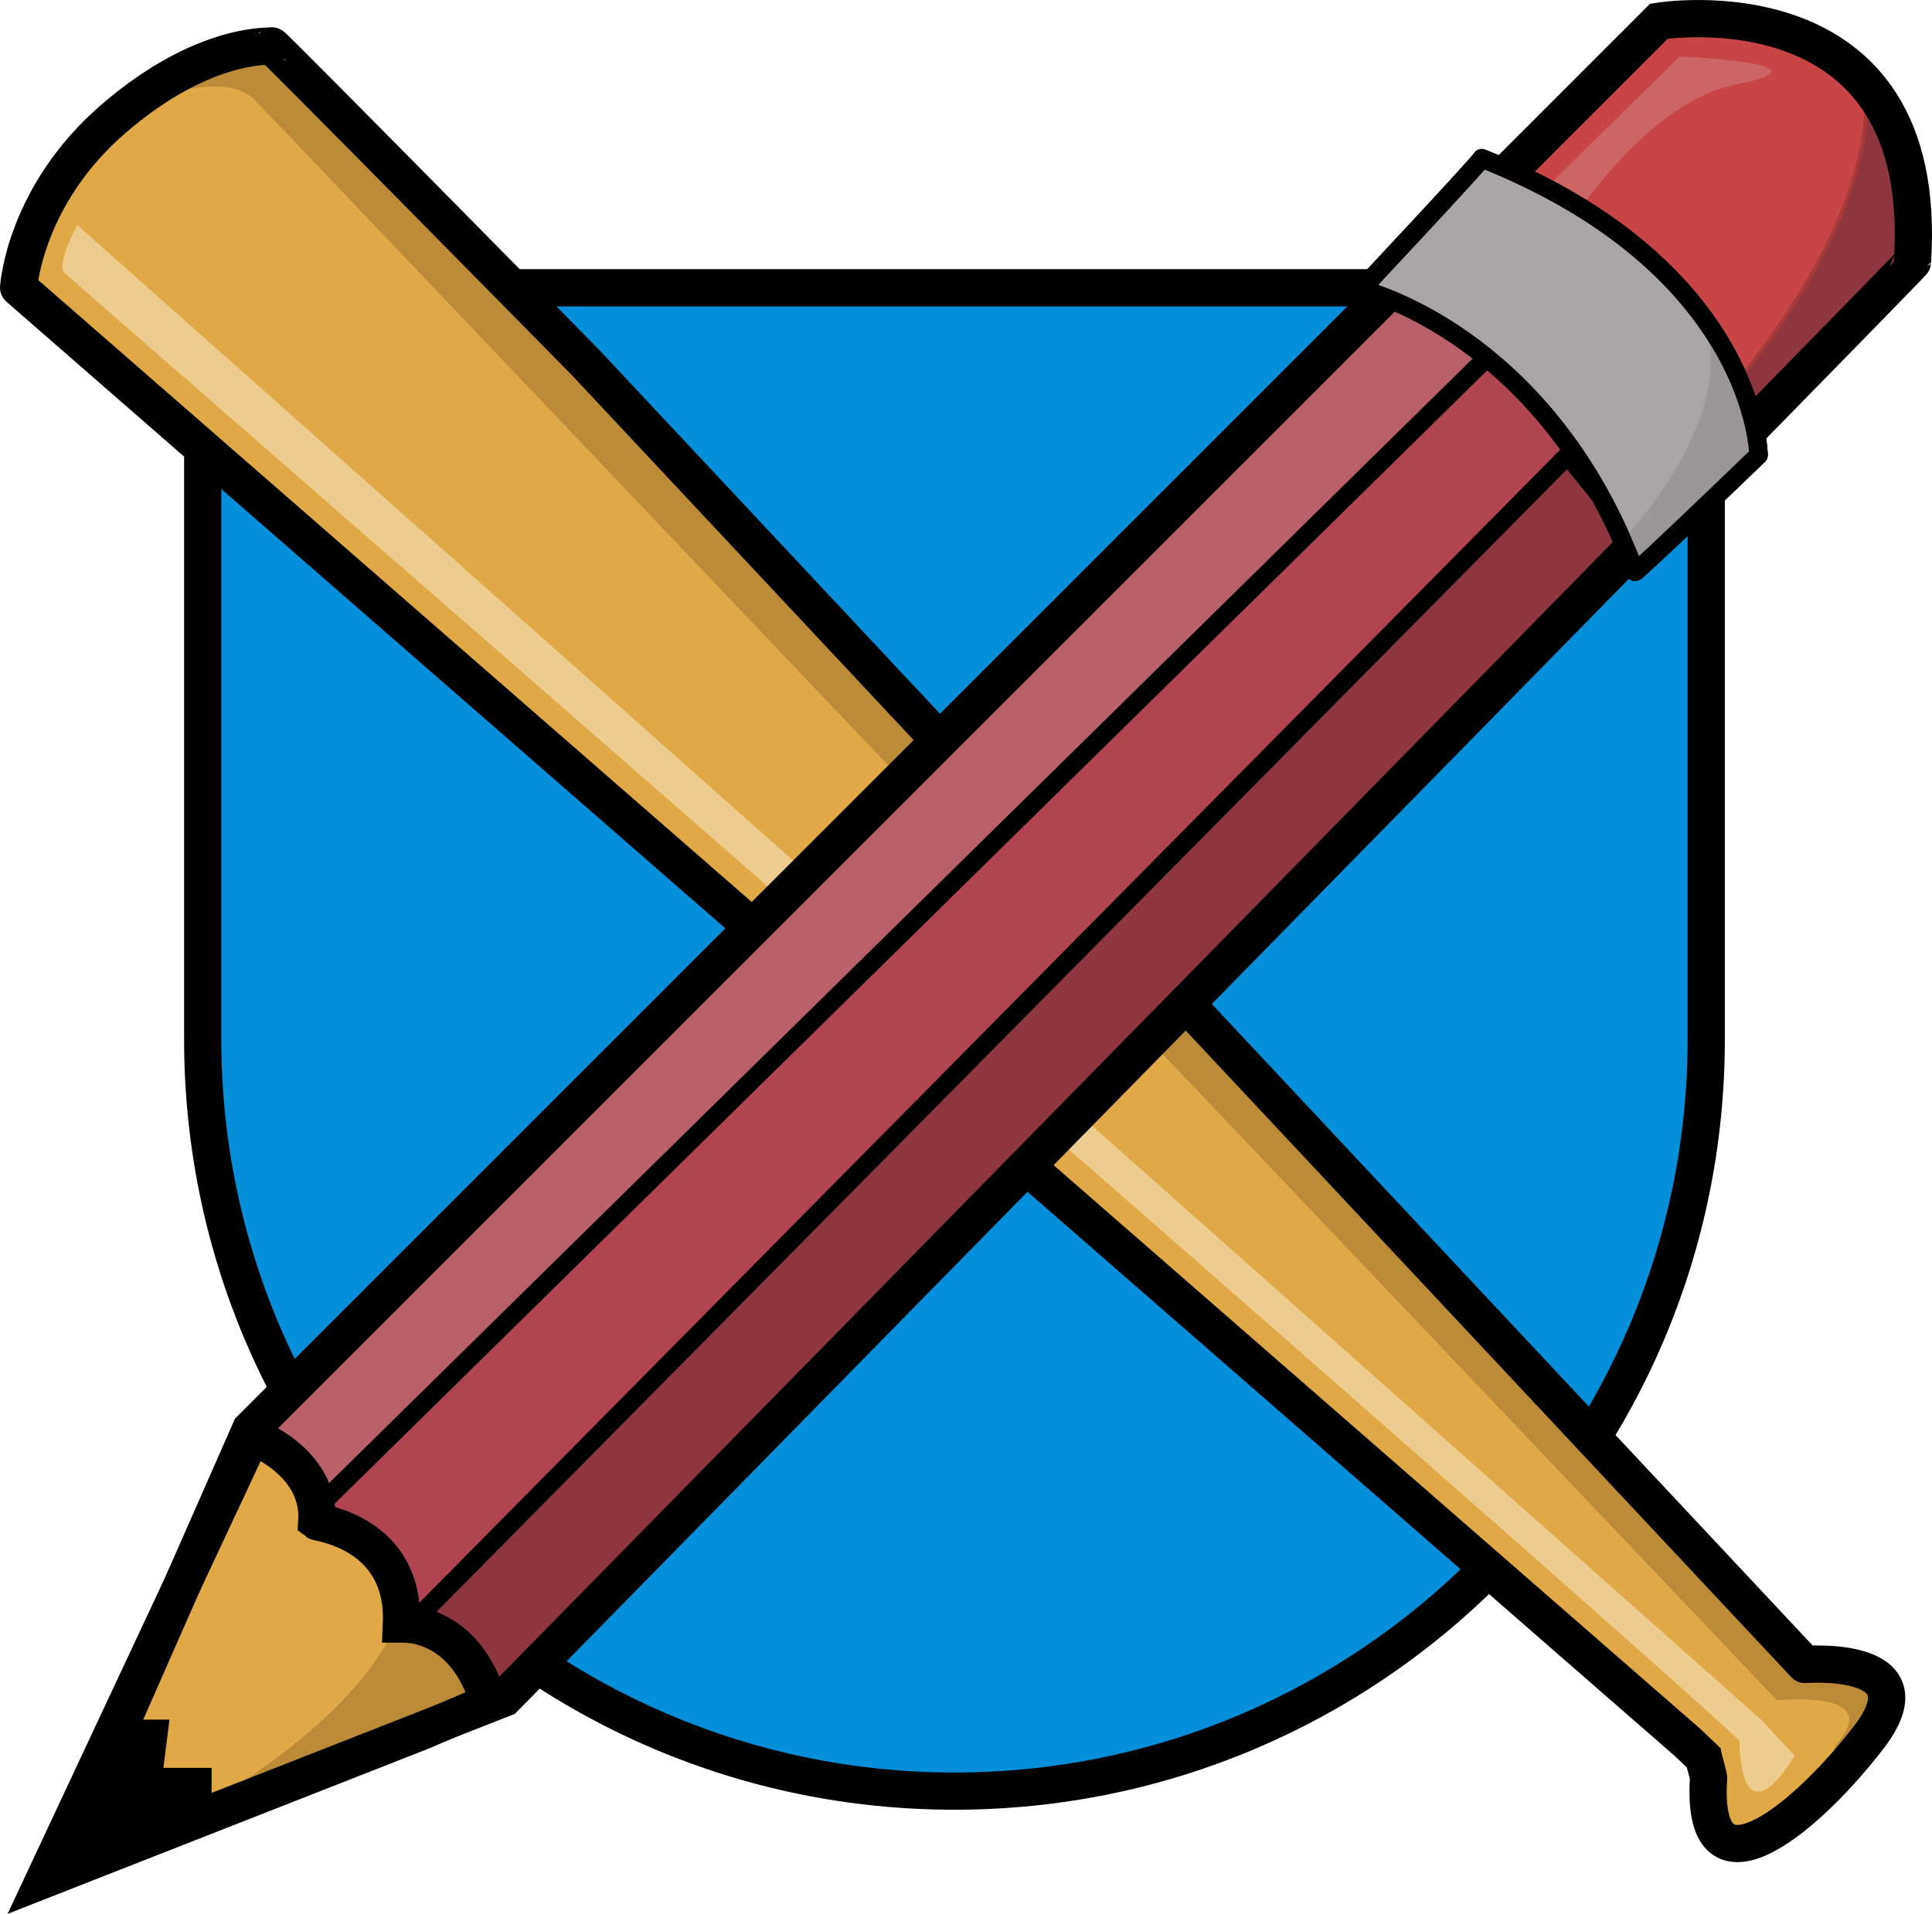 <svg xmlns="http://www.w3.org/2000/svg" width="519.139" height="514.329" viewBox="0 0 519.139 514.329">
  <g id="cb-small-logo-blue" transform="translate(-354.529 -120.662)">
    <g id="Union_1" data-name="Union 1" transform="translate(2297 1229)" fill="#058ed9">
      <path d="M -1685.999 -627 C -1699.707 -627 -1713.406 -628.381 -1726.714 -631.104 C -1739.682 -633.757 -1752.437 -637.717 -1764.625 -642.872 C -1776.593 -647.934 -1788.137 -654.2 -1798.936 -661.495 C -1809.633 -668.722 -1819.693 -677.022 -1828.835 -686.164 C -1837.977 -695.306 -1846.277 -705.366 -1853.504 -716.063 C -1860.799 -726.862 -1867.065 -738.406 -1872.127 -750.374 C -1877.283 -762.562 -1881.242 -775.317 -1883.896 -788.285 C -1886.619 -801.593 -1888 -815.291 -1888 -829 L -1888 -1031 L -1484 -1031 L -1484 -829 C -1484 -815.291 -1485.381 -801.593 -1488.104 -788.285 C -1490.757 -775.317 -1494.717 -762.562 -1499.872 -750.374 C -1504.934 -738.406 -1511.2 -726.862 -1518.495 -716.063 C -1525.722 -705.366 -1534.022 -695.306 -1543.164 -686.164 C -1552.306 -677.022 -1562.365 -668.722 -1573.062 -661.495 C -1583.861 -654.2 -1595.405 -647.934 -1607.373 -642.872 C -1619.561 -637.717 -1632.316 -633.757 -1645.283 -631.104 C -1658.591 -628.381 -1672.29 -627 -1685.999 -627 Z" stroke="none"/>
      <path d="M -1883 -1026 L -1883 -829 C -1883 -720.374 -1794.625 -632 -1685.999 -632 C -1577.373 -632 -1489 -720.374 -1489 -829 L -1489 -1026 L -1883 -1026 M -1893 -1036 L -1479 -1036 L -1479 -829 C -1479 -714.677 -1571.675 -622 -1685.999 -622 C -1800.322 -622 -1893 -714.677 -1893 -829 L -1893 -1036 Z" stroke="none" fill="#000001"/>
    </g>
    <g id="Group_1" data-name="Group 1" transform="translate(374.951 127.902)">
      <path id="bat_bg" data-name="bat bg" d="M1414.13,913.064l-5.472-5.217L960.517,514.568s4.553-23.021,21.318-39.255,46.1-23.162,46.374-23.429,84.12,84.921,84.12,84.921l327.816,350.055s34.241-2.767,17.227,19.471c-15.81,20.665-43.87,44.91-43.238,13.772.013-.683.057-1.655.129-2.677-.078-1.143-1.817-6.479-1.82-8.146" transform="translate(-975.576 -446.785)" fill="#e1a846"/>
      <path id="bat_shd" data-name="bat shd" d="M-154.322,369.814c11.535-13.82-16.649-10.882-16.649-10.882S-572.2-63.3-580.14-71.24s-27.532,0-27.532,0l.564-.691c16.277-14.92,31.428-13.482,31.688-13.741S-491.3-.751-491.3-.751L-163.484,349.3s34.24-2.767,17.227,19.471c-1.939,2.534-4.062,5.122-6.293,7.655C-155.929,375.212-157.1,373.145-154.322,369.814Z" transform="translate(628.049 90.77)" fill="#bc8b37"/>
      <path id="bat_str" data-name="bat str" d="M1414.13,913.064l-5.472-5.217-448.5-391s1.49-24.814,25.754-45.612,42.03-19.09,42.3-19.357,84.12,84.921,84.12,84.921l327.816,350.055s34.241-2.767,17.227,19.471c-15.81,20.665-43.87,44.91-43.238,13.772.013-.683.057-1.655.129-2.677-.078-1.143-1.817-6.479-1.82-8.146" transform="translate(-975.576 -446.785)" fill="none" stroke="#000" stroke-linejoin="round" stroke-width="10"/>
      <path id="bat_hlt" data-name="bat hlt" d="M710.916,457.029s-5.411,9.951-3.662,12.672c.28.435,415.712,361.89,450.289,394.62.707,26.507,13.247,6.5,13.247,6.5l1.6-2.495-8.978-9.6h0Z" transform="translate(-710.576 -403.785)" fill="#eecb8f"/>
    </g>
    <path id="tip_bg" data-name="tip bg" d="M2259.41,771.754,2315.191,652.6s18.545,6.7,17.468,22.98c.467.359,23.806,2.98,22.729,27.522.485,0,17-1.077,23.465,21.077l-17.873,7.7Z" transform="translate(-1893 -146)" fill="#e1a846"/>
    <path id="tip_shd" data-name="tip shd" d="M2261.205,772.652s79.82-31.256,94.667-73.859c0-.359,24.9,25.134,24.9,25.134Z" transform="translate(-1893 -146)" fill="#bc8b37"/>
    <path id="shaft_mid" data-name="shaft mid" d="M2309.576,650.692l24.92,30.766,309.913-313.81-21.177-25.279Z" transform="translate(-1869 -126)" fill="#b04450"/>
    <path id="shaft_left" data-name="shaft left" d="M2315.828,650.142l17.355,21.3,314.7-309.477-28.459-17.508Z" transform="translate(-1893 -146)" fill="#b8616b" stroke="#000" stroke-width="5"/>
    <path id="shaft_left-2" data-name="shaft left" d="M2314.035,652.1l21.536,20.869L2641.535,363.26l-18.767-23.228Z" transform="translate(-1847 -97)" fill="#8e3640" stroke="#000" stroke-width="5"/>
    <path id="tip_str" data-name="tip str" d="M2259.41,771.754,2315.191,652.6s18.545,6.7,17.468,22.98c.467.359,23.806,2.98,22.729,27.522.485,0,17-1.077,23.465,21.077l-17.873,7.7Z" transform="translate(-1893 -146)" fill="none" stroke="#000" stroke-width="10"/>
    <path id="rubber" d="M2637.638,331.089l55.019-58.814h27.689l29.433,16.049,11.588,26.664v23.587l-59.48,55.378Z" transform="translate(-1893 -146)" fill="#c94545"/>
    <path id="rubber_hlt" data-name="rubber hlt" d="M2713.985,289.36c28.126-5.674-15.17-7.494-15.17-7.494l-40.657,40.05,4.248,15.565S2685.859,295.034,2713.985,289.36Z" transform="translate(-1893 -146)" fill="#ce6565"/>
    <path id="rubber_shd" data-name="rubber shd" d="M2749.057,292.7c.607,46.907-55.615,99.518-55.615,99.518l7.889,9.891,61.713-65.536-1.638-25.274Z" transform="translate(-1893 -146)" fill="#8e3640" stroke="#a83939" stroke-width="1"/>
    <path id="pencil_outline" data-name="pencil outline" d="M2262.26,770.378l52.6-119.586,378.43-378.43s73.312-12.132,68.112,64.733c0,.607-378.343,385.882-378.343,385.882Z" transform="translate(-1893 -146)" fill="none" stroke="#000" stroke-width="10"/>
    <path id="lead" d="M2258.454,773.48l23.484-44.692h11.135l-1.638,12.956h12.956V754.7Z" transform="translate(-1893 -146)"/>
    <path id="metal" d="M2613.255,344.459s49.661,11.6,73.607,75.852c0,.667,33.193-31.342,33.193-31.342s-.531-50.394-74.369-79.775C2645.686,309.861,2613.255,344.459,2613.255,344.459Z" transform="translate(-1893 -146)" fill="#a9a5a6" stroke="#000" stroke-linejoin="round" stroke-width="5"/>
    <path id="metal_shd" data-name="metal shd" d="M2705.491,353.562s10.923,21.056-21.845,58.254c-.425.394,3.034,7.889,3.034,7.889l33.375-30.523-4.066-18.2Z" transform="translate(-1893 -146)" fill="#9b9798"/>
    <path id="metal_str" data-name="metal str" d="M2613.255,344.459s49.661,11.6,73.607,75.852c0,.667,33.193-31.342,33.193-31.342s-.531-50.394-74.369-79.775C2645.686,309.861,2613.255,344.459,2613.255,344.459Z" transform="translate(-1893 -146)" fill="none" stroke="#000" stroke-linejoin="round" stroke-width="5"/>
  </g>
</svg>
